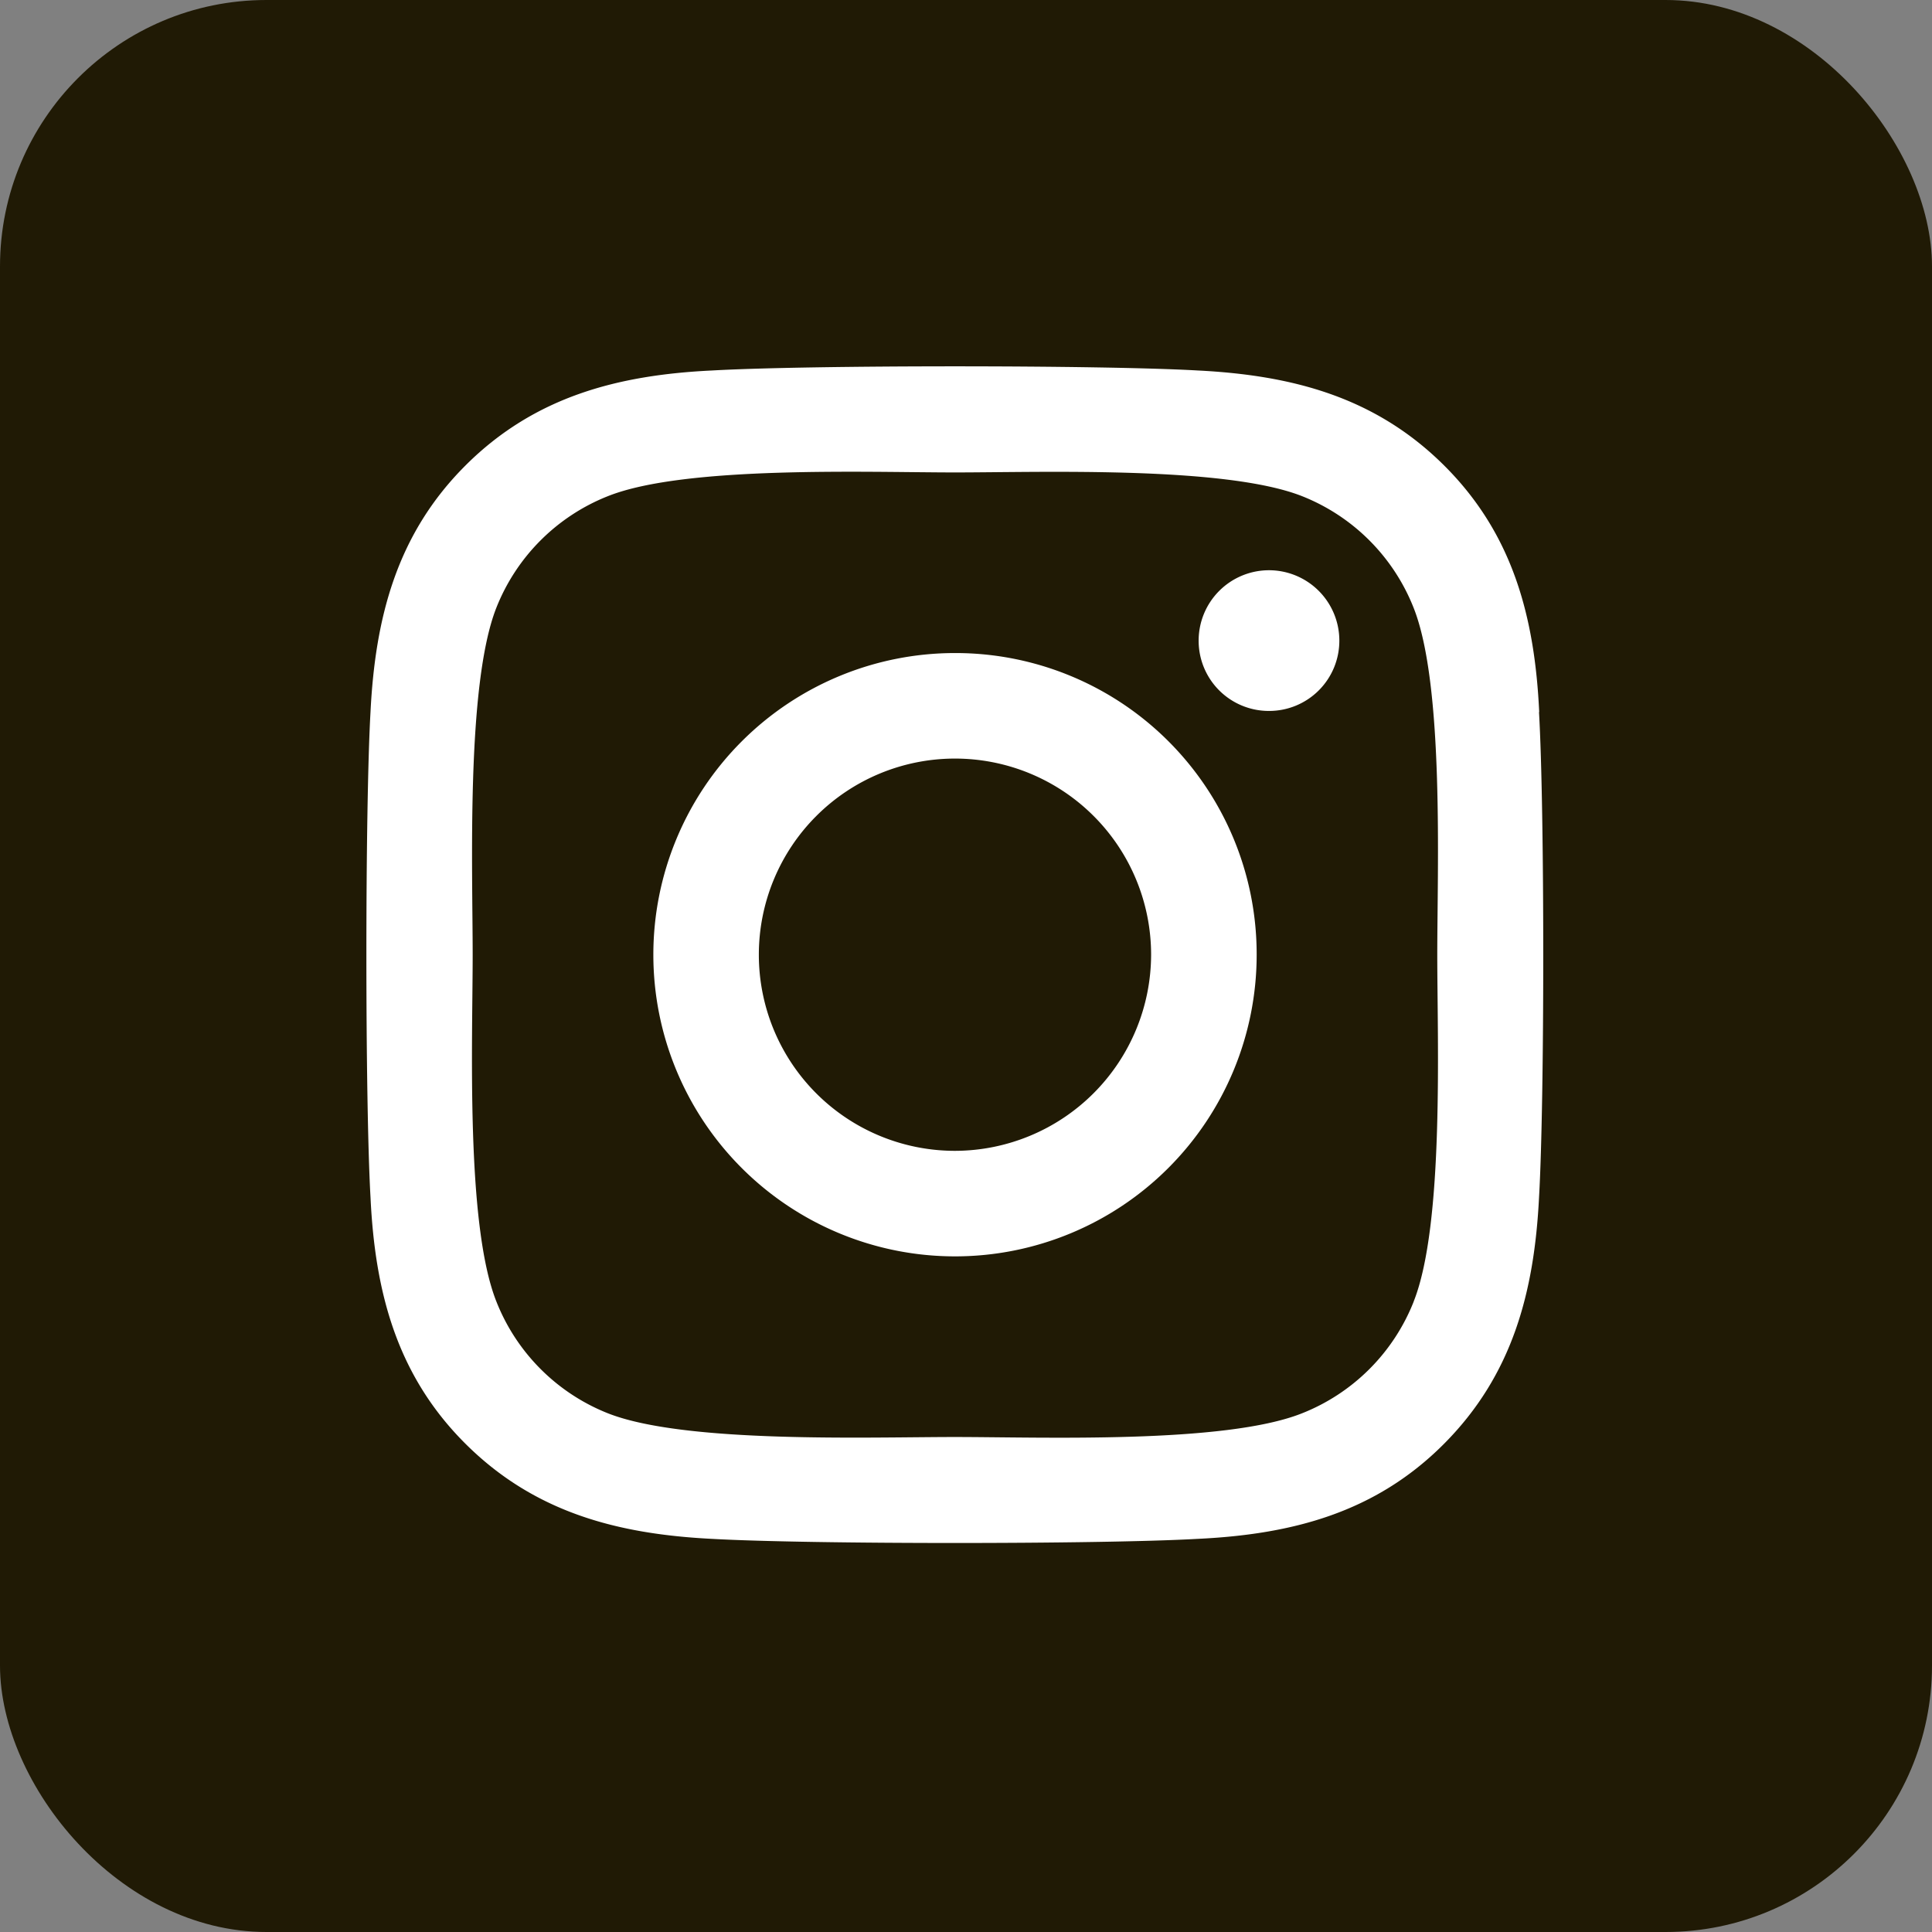 <svg xmlns="http://www.w3.org/2000/svg" width="58" height="58" viewBox="0 0 58 58">
  <rect x="0" y="0" width="58" height="58" fill="#808080" stroke="none"/>
  <g id="Group_63" data-name="Group 63" transform="translate(-470 -525)">
    <rect id="Rectangle_47" data-name="Rectangle 47" width="58" height="58" rx="8" transform="translate(470 525)" fill="#201a05"/>
    <path id="Path_31" data-name="Path 31" d="M17.667-6.026a9.056,9.056,0,1,0,9.057,9.057A9.042,9.042,0,0,0,17.667-6.026Zm0,14.944a5.888,5.888,0,1,1,5.888-5.888A5.9,5.9,0,0,1,17.667,8.918ZM29.206-6.4a2.113,2.113,0,0,0-2.112-2.112A2.113,2.113,0,0,0,24.982-6.4a2.107,2.107,0,0,0,2.112,2.112A2.107,2.107,0,0,0,29.206-6.4Zm6,2.144c-.134-2.83-.78-5.336-2.853-7.4s-4.572-2.711-7.4-2.853c-2.916-.166-11.658-.166-14.574,0-2.822.134-5.328.78-7.4,2.845S.263-7.09.121-4.26C-.044-1.344-.044,7.4.121,10.314c.134,2.83.78,5.336,2.853,7.4s4.572,2.711,7.4,2.853c2.916.165,11.658.165,14.574,0,2.83-.134,5.336-.78,7.4-2.853s2.711-4.572,2.853-7.4C35.37,7.4,35.37-1.336,35.2-4.252Zm-3.768,17.7A5.961,5.961,0,0,1,28.079,16.8c-2.325.922-7.843.709-10.412.709s-8.095.2-10.412-.709A5.961,5.961,0,0,1,3.9,13.443C2.975,11.118,3.188,5.6,3.188,3.031s-.2-8.095.709-10.412a5.961,5.961,0,0,1,3.358-3.358c2.325-.922,7.843-.709,10.412-.709s8.095-.2,10.412.709a5.961,5.961,0,0,1,3.358,3.358c.922,2.325.709,7.843.709,10.412S32.359,11.125,31.437,13.443Z" transform="translate(481.002 550.631)" fill="#fff"/>
  </g>
</svg>
